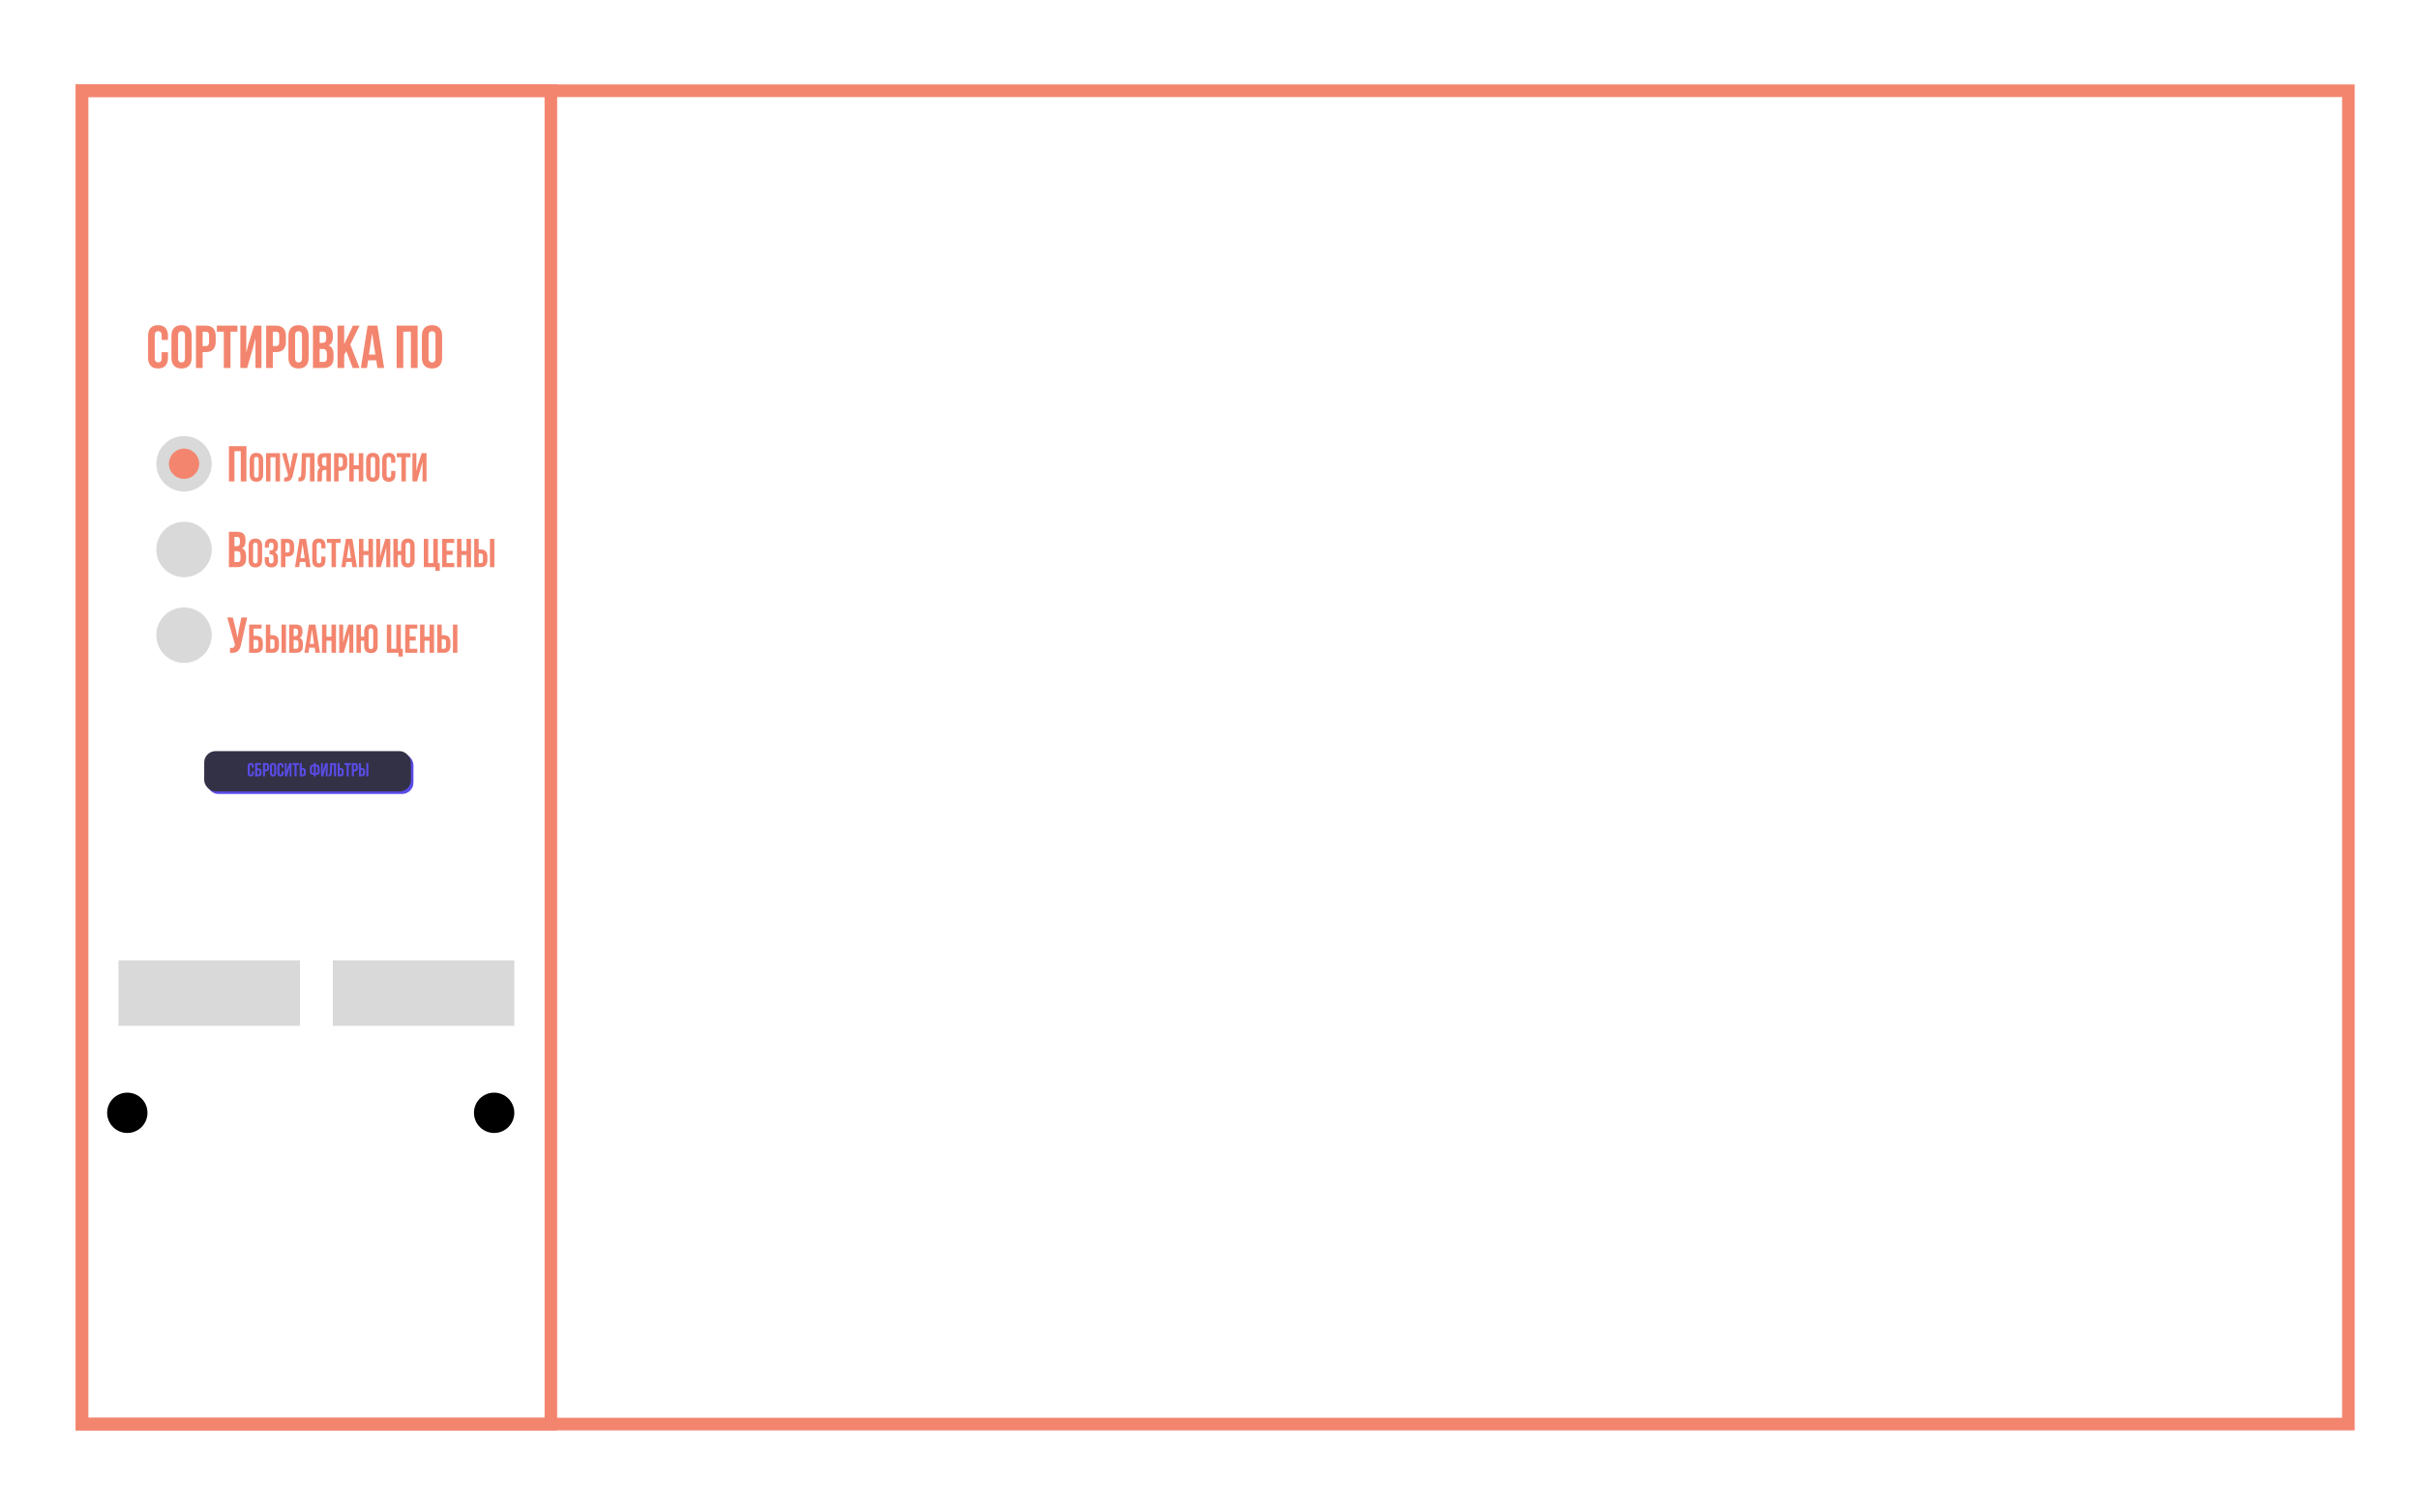 <svg width="1919" height="1200" viewBox="0 0 1919 1200" fill="none" xmlns="http://www.w3.org/2000/svg">
<rect width="1919" height="1200" fill="white"/>
<rect x="65" y="72" width="1798" height="1058" stroke="#F3856E" stroke-width="10"/>
<rect x="65" y="72" width="372" height="1058" stroke="#F3856E" stroke-width="10"/>
<path d="M128.24 279.472V284.272C128.24 286.672 127.184 287.536 125.504 287.536C123.824 287.536 122.768 286.672 122.768 284.272V266.128C122.768 263.728 123.824 262.816 125.504 262.816C127.184 262.816 128.24 263.728 128.24 266.128V269.728H133.232V266.464C133.232 261.088 130.544 258.016 125.36 258.016C120.176 258.016 117.488 261.088 117.488 266.464V283.936C117.488 289.312 120.176 292.384 125.36 292.384C130.544 292.384 133.232 289.312 133.232 283.936V279.472H128.24ZM141.284 266.128C141.284 263.728 142.34 262.816 144.02 262.816C145.7 262.816 146.756 263.728 146.756 266.128V284.272C146.756 286.672 145.7 287.584 144.02 287.584C142.34 287.584 141.284 286.672 141.284 284.272V266.128ZM136.004 283.936C136.004 289.312 138.836 292.384 144.02 292.384C149.204 292.384 152.036 289.312 152.036 283.936V266.464C152.036 261.088 149.204 258.016 144.02 258.016C138.836 258.016 136.004 261.088 136.004 266.464V283.936ZM163.243 258.4H155.467V292H160.747V279.376H163.243C168.523 279.376 171.115 276.448 171.115 271.072V266.704C171.115 261.328 168.523 258.4 163.243 258.4ZM163.243 263.2C164.923 263.2 165.835 263.968 165.835 266.368V271.408C165.835 273.808 164.923 274.576 163.243 274.576H160.747V263.2H163.243ZM172.025 263.2H177.545V292H182.825V263.2H188.345V258.4H172.025V263.2ZM200.51 276.592L202.67 268.336V292H207.422V258.4H201.614L197.294 272.272L195.374 279.664V258.4H190.67V292H196.094L200.51 276.592ZM218.93 258.4H211.154V292H216.434V279.376H218.93C224.21 279.376 226.802 276.448 226.802 271.072V266.704C226.802 261.328 224.21 258.4 218.93 258.4ZM218.93 263.2C220.61 263.2 221.522 263.968 221.522 266.368V271.408C221.522 273.808 220.61 274.576 218.93 274.576H216.434V263.2H218.93ZM234.096 266.128C234.096 263.728 235.152 262.816 236.832 262.816C238.512 262.816 239.568 263.728 239.568 266.128V284.272C239.568 286.672 238.512 287.584 236.832 287.584C235.152 287.584 234.096 286.672 234.096 284.272V266.128ZM228.816 283.936C228.816 289.312 231.648 292.384 236.832 292.384C242.016 292.384 244.848 289.312 244.848 283.936V266.464C244.848 261.088 242.016 258.016 236.832 258.016C231.648 258.016 228.816 261.088 228.816 266.464V283.936ZM256.247 258.4H248.279V292H256.583C261.863 292 264.599 289.216 264.599 284.032V281.296C264.599 277.744 263.495 275.2 260.663 274.096C263.015 272.992 264.071 270.784 264.071 267.328V266.128C264.071 260.944 261.719 258.4 256.247 258.4ZM255.911 276.88C258.311 276.88 259.319 277.84 259.319 280.96V283.888C259.319 286.384 258.359 287.2 256.583 287.2H253.559V276.88H255.911ZM256.103 263.2C257.975 263.2 258.791 264.256 258.791 266.656V268.528C258.791 271.216 257.591 272.08 255.623 272.08H253.559V263.2H256.103ZM279.827 292H285.251L277.907 273.376L285.251 258.4H279.971L273.059 273.04V258.4H267.779V292H273.059V281.68L274.691 278.608L279.827 292ZM299.366 258.4H291.638L286.262 292H291.11L292.022 285.904H298.502L299.414 292H304.742L299.366 258.4ZM295.238 264.352L297.782 281.344H292.694L295.238 264.352ZM319.934 263.2H325.934V292H331.31V258.4H314.654V292H319.934V263.2ZM339.987 266.128C339.987 263.728 341.043 262.816 342.723 262.816C344.403 262.816 345.459 263.728 345.459 266.128V284.272C345.459 286.672 344.403 287.584 342.723 287.584C341.043 287.584 339.987 286.672 339.987 284.272V266.128ZM334.707 283.936C334.707 289.312 337.539 292.384 342.723 292.384C347.907 292.384 350.739 289.312 350.739 283.936V266.464C350.739 261.088 347.907 258.016 342.723 258.016C337.539 258.016 334.707 261.088 334.707 266.464V283.936Z" fill="#F3856E"/>
<circle cx="146" cy="368" r="22" fill="#D9D9D9"/>
<circle cx="146" cy="368" r="12" fill="#F3856E"/>
<path d="M186 358H191V382H195.48V354H181.6V382H186V358ZM201.582 364.752C201.582 363.152 202.286 362.544 203.406 362.544C204.526 362.544 205.23 363.152 205.23 364.752V376.848C205.23 378.448 204.526 379.056 203.406 379.056C202.286 379.056 201.582 378.448 201.582 376.848V364.752ZM198.062 376.624C198.062 380.208 199.95 382.256 203.406 382.256C206.862 382.256 208.75 380.208 208.75 376.624V364.976C208.75 361.392 206.862 359.344 203.406 359.344C199.95 359.344 198.062 361.392 198.062 364.976V376.624ZM214.558 362.8H218.558V382H222.142V359.6H211.038V382H214.558V362.8ZM236.278 359.6H232.598L230.998 367.28L230.166 372.496L229.078 367.248L227.158 359.6H223.67L228.534 376.88L228.502 377.072C228.214 378.704 227.19 379.024 225.398 378.896V382.032C230.294 382.352 231.67 380.336 232.502 376.304L236.278 359.6ZM236.765 382.032H237.309C240.829 382.032 242.301 380.432 242.429 376.336L242.813 362.8H245.885V382H249.469V359.6H239.517L238.941 376.528C238.877 378.608 238.365 378.832 236.765 378.832V382.032ZM255.107 382C255.299 381.424 255.427 381.072 255.427 379.248V375.728C255.427 373.648 256.131 372.88 257.731 372.88H258.947V382H262.467V359.6H257.155C253.507 359.6 251.939 361.296 251.939 364.752V366.512C251.939 368.816 252.675 370.32 254.243 371.056C252.483 371.792 251.907 373.488 251.907 375.824V379.28C251.907 380.368 251.875 381.168 251.523 382H255.107ZM258.947 362.8V369.68H257.571C256.259 369.68 255.459 369.104 255.459 367.312V365.104C255.459 363.504 256.003 362.8 257.251 362.8H258.947ZM270.222 359.6H265.038V382H268.558V373.584H270.222C273.742 373.584 275.47 371.632 275.47 368.048V365.136C275.47 361.552 273.742 359.6 270.222 359.6ZM270.222 362.8C271.342 362.8 271.95 363.312 271.95 364.912V368.272C271.95 369.872 271.342 370.384 270.222 370.384H268.558V362.8H270.222ZM280.62 372.4H284.62V382H288.204V359.6H284.62V369.2H280.62V359.6H277.1V382H280.62V372.4ZM293.989 364.752C293.989 363.152 294.693 362.544 295.813 362.544C296.933 362.544 297.637 363.152 297.637 364.752V376.848C297.637 378.448 296.933 379.056 295.813 379.056C294.693 379.056 293.989 378.448 293.989 376.848V364.752ZM290.469 376.624C290.469 380.208 292.357 382.256 295.813 382.256C299.269 382.256 301.157 380.208 301.157 376.624V364.976C301.157 361.392 299.269 359.344 295.813 359.344C292.357 359.344 290.469 361.392 290.469 364.976V376.624ZM310.324 373.648V376.848C310.324 378.448 309.62 379.024 308.5 379.024C307.38 379.024 306.676 378.448 306.676 376.848V364.752C306.676 363.152 307.38 362.544 308.5 362.544C309.62 362.544 310.324 363.152 310.324 364.752V367.152H313.652V364.976C313.652 361.392 311.86 359.344 308.404 359.344C304.948 359.344 303.156 361.392 303.156 364.976V376.624C303.156 380.208 304.948 382.256 308.404 382.256C311.86 382.256 313.652 380.208 313.652 376.624V373.648H310.324ZM314.764 362.8H318.444V382H321.964V362.8H325.644V359.6H314.764V362.8ZM333.754 371.728L335.194 366.224V382H338.362V359.6H334.49L331.61 368.848L330.33 373.776V359.6H327.194V382H330.81L333.754 371.728Z" fill="#F3856E"/>
<circle cx="146" cy="436" r="22" fill="#D9D9D9"/>
<path d="M188.24 422H181.6V450H188.52C192.92 450 195.2 447.68 195.2 443.36V441.08C195.2 438.12 194.28 436 191.92 435.08C193.88 434.16 194.76 432.32 194.76 429.44V428.44C194.76 424.12 192.8 422 188.24 422ZM187.96 437.4C189.96 437.4 190.8 438.2 190.8 440.8V443.24C190.8 445.32 190 446 188.52 446H186V437.4H187.96ZM188.12 426C189.68 426 190.36 426.88 190.36 428.88V430.44C190.36 432.68 189.36 433.4 187.72 433.4H186V426H188.12ZM200.762 432.752C200.762 431.152 201.466 430.544 202.586 430.544C203.706 430.544 204.41 431.152 204.41 432.752V444.848C204.41 446.448 203.706 447.056 202.586 447.056C201.466 447.056 200.762 446.448 200.762 444.848V432.752ZM197.242 444.624C197.242 448.208 199.13 450.256 202.586 450.256C206.042 450.256 207.93 448.208 207.93 444.624V432.976C207.93 429.392 206.042 427.344 202.586 427.344C199.13 427.344 197.242 429.392 197.242 432.976V444.624ZM217.002 434.352C217.002 436.144 216.202 436.72 214.89 436.72H213.834V439.92H214.698C216.298 439.92 217.002 440.688 217.002 442.768V444.528C217.002 446.512 216.298 447.056 215.178 447.056C214.058 447.056 213.354 446.448 213.354 444.848V442.16H210.026V444.624C210.026 448.208 211.818 450.256 215.274 450.256C218.73 450.256 220.522 448.208 220.522 444.624V442.864C220.522 440.592 219.818 438.928 218.058 438.16C219.754 437.456 220.522 435.952 220.522 433.552V432.976C220.522 429.392 218.73 427.344 215.274 427.344C211.818 427.344 210.09 429.328 210.09 432.912V434.576H213.322V432.752C213.322 431.152 214.058 430.544 215.178 430.544C216.298 430.544 217.002 431.088 217.002 433.104V434.352ZM228.089 427.6H222.905V450H226.425V441.584H228.089C231.609 441.584 233.337 439.632 233.337 436.048V433.136C233.337 429.552 231.609 427.6 228.089 427.6ZM228.089 430.8C229.209 430.8 229.817 431.312 229.817 432.912V436.272C229.817 437.872 229.209 438.384 228.089 438.384H226.425V430.8H228.089ZM242.776 427.6H237.624L234.04 450H237.272L237.88 445.936H242.2L242.808 450H246.36L242.776 427.6ZM240.024 431.568L241.72 442.896H238.328L240.024 431.568ZM254.879 441.648V444.848C254.879 446.448 254.175 447.024 253.055 447.024C251.935 447.024 251.231 446.448 251.231 444.848V432.752C251.231 431.152 251.935 430.544 253.055 430.544C254.175 430.544 254.879 431.152 254.879 432.752V435.152H258.207V432.976C258.207 429.392 256.415 427.344 252.959 427.344C249.503 427.344 247.711 429.392 247.711 432.976V444.624C247.711 448.208 249.503 450.256 252.959 450.256C256.415 450.256 258.207 448.208 258.207 444.624V441.648H254.879ZM259.319 430.8H262.999V450H266.519V430.8H270.199V427.6H259.319V430.8ZM279.557 427.6H274.405L270.821 450H274.053L274.661 445.936H278.981L279.589 450H283.141L279.557 427.6ZM276.805 431.568L278.501 442.896H275.109L276.805 431.568ZM288.3 440.4H292.3V450H295.884V427.6H292.3V437.2H288.3V427.6H284.78V450H288.3V440.4ZM304.996 439.728L306.436 434.224V450H309.604V427.6H305.732L302.852 436.848L301.572 441.776V427.6H298.436V450H302.052L304.996 439.728ZM318.237 444.624C318.237 448.208 320.125 450.256 323.581 450.256C327.037 450.256 328.925 448.208 328.925 444.624V432.976C328.925 429.392 327.037 427.344 323.581 427.344C320.125 427.344 318.237 429.392 318.237 432.976V437.2H315.613V427.6H312.093V450H315.613V440.4H318.237V444.624ZM321.757 432.752C321.757 431.152 322.461 430.544 323.581 430.544C324.701 430.544 325.405 431.152 325.405 432.752V444.848C325.405 446.448 324.701 447.056 323.581 447.056C322.461 447.056 321.757 446.448 321.757 444.848V432.752ZM336.218 450H345.434V453.008H348.858V446.864H347.322V427.6H343.738V446.8H339.738V427.6H336.218V450ZM354.3 430.8H360.38V427.6H350.78V450H360.38V446.8H354.3V440.24H359.132V437.04H354.3V430.8ZM366.081 440.4H370.081V450H373.665V427.6H370.081V437.2H366.081V427.6H362.561V450H366.081V440.4ZM381.402 450C384.922 450 386.65 448.048 386.65 444.464V441.552C386.65 437.968 384.922 436.016 381.402 436.016H379.738V427.6H376.218V450H381.402ZM379.738 446.8V439.216H381.402C382.522 439.216 383.13 439.728 383.13 441.328V444.688C383.13 446.288 382.522 446.8 381.402 446.8H379.738ZM392.186 450V427.6H388.666V450H392.186Z" fill="#F3856E"/>
<circle cx="146" cy="504" r="22" fill="#D9D9D9"/>
<circle cx="101" cy="883" r="16" fill="black"/>
<circle cx="392" cy="883" r="16" fill="black"/>
<path d="M196.08 490H191.48L189.48 499.6L188.44 506.12L187.08 499.56L184.68 490H180.32L186.4 511.6L186.36 511.84C186 513.88 184.72 514.28 182.48 514.12V518.04C188.6 518.44 190.32 515.92 191.36 510.88L196.08 490ZM203.208 518C206.728 518 208.52 516.048 208.52 512.464V510.064C208.52 506.48 206.728 504.528 203.208 504.528H201.16V498.8H207.496V495.6H197.64V518H203.208ZM201.16 514.8V507.728H203.208C204.328 507.728 205 508.24 205 509.84V512.688C205 514.288 204.328 514.8 203.208 514.8H201.16ZM216.073 518C219.593 518 221.321 516.048 221.321 512.464V509.552C221.321 505.968 219.593 504.016 216.073 504.016H214.409V495.6H210.889V518H216.073ZM214.409 514.8V507.216H216.073C217.193 507.216 217.801 507.728 217.801 509.328V512.688C217.801 514.288 217.193 514.8 216.073 514.8H214.409ZM226.857 518V495.6H223.337V518H226.857ZM234.733 495.6H229.421V518H234.957C238.477 518 240.301 516.144 240.301 512.688V510.864C240.301 508.496 239.565 506.8 237.677 506.064C239.245 505.328 239.949 503.856 239.949 501.552V500.752C239.949 497.296 238.381 495.6 234.733 495.6ZM234.509 507.92C236.109 507.92 236.781 508.56 236.781 510.64V512.592C236.781 514.256 236.141 514.8 234.957 514.8H232.941V507.92H234.509ZM234.637 498.8C235.885 498.8 236.429 499.504 236.429 501.104V502.352C236.429 504.144 235.629 504.72 234.317 504.72H232.941V498.8H234.637ZM250.229 495.6H245.077L241.493 518H244.725L245.333 513.936H249.653L250.261 518H253.813L250.229 495.6ZM247.477 499.568L249.173 510.896H245.781L247.477 499.568ZM258.972 508.4H262.972V518H266.556V495.6H262.972V505.2H258.972V495.6H255.452V518H258.972V508.4ZM275.668 507.728L277.108 502.224V518H280.276V495.6H276.404L273.524 504.848L272.244 509.776V495.6H269.108V518H272.724L275.668 507.728ZM288.908 512.624C288.908 516.208 290.796 518.256 294.252 518.256C297.708 518.256 299.596 516.208 299.596 512.624V500.976C299.596 497.392 297.708 495.344 294.252 495.344C290.796 495.344 288.908 497.392 288.908 500.976V505.2H286.284V495.6H282.764V518H286.284V508.4H288.908V512.624ZM292.428 500.752C292.428 499.152 293.132 498.544 294.252 498.544C295.372 498.544 296.076 499.152 296.076 500.752V512.848C296.076 514.448 295.372 515.056 294.252 515.056C293.132 515.056 292.428 514.448 292.428 512.848V500.752ZM306.889 518H316.105V521.008H319.529V514.864H317.993V495.6H314.409V514.8H310.409V495.6H306.889V518ZM324.972 498.8H331.052V495.6H321.452V518H331.052V514.8H324.972V508.24H329.804V505.04H324.972V498.8ZM336.753 508.4H340.753V518H344.337V495.6H340.753V505.2H336.753V495.6H333.233V518H336.753V508.4ZM352.073 518C355.593 518 357.321 516.048 357.321 512.464V509.552C357.321 505.968 355.593 504.016 352.073 504.016H350.409V495.6H346.889V518H352.073ZM350.409 514.8V507.216H352.073C353.193 507.216 353.801 507.728 353.801 509.328V512.688C353.801 514.288 353.193 514.8 352.073 514.8H350.409ZM362.857 518V495.6H359.337V518H362.857Z" fill="#F3856E"/>
<rect x="94" y="762" width="144" height="52" fill="#D9D9D9"/>
<rect x="264" y="762" width="144" height="52" fill="#D9D9D9"/>
<rect x="164" y="598" width="164" height="32" rx="9" fill="#594CE6"/>
<rect x="162" y="596" width="164" height="32" rx="9" fill="#333146"/>
<path d="M199.825 612.085V613.585C199.825 614.335 199.495 614.605 198.97 614.605C198.445 614.605 198.115 614.335 198.115 613.585V607.915C198.115 607.165 198.445 606.88 198.97 606.88C199.495 606.88 199.825 607.165 199.825 607.915V609.04H201.385V608.02C201.385 606.34 200.545 605.38 198.925 605.38C197.305 605.38 196.465 606.34 196.465 608.02V613.48C196.465 615.16 197.305 616.12 198.925 616.12C200.545 616.12 201.385 615.16 201.385 613.48V612.085H199.825ZM205.011 616C206.661 616 207.501 615.085 207.501 613.405V612.28C207.501 610.6 206.661 609.685 205.011 609.685H204.051V607H207.021V605.5H202.401V616H205.011ZM204.051 614.5V611.185H205.011C205.536 611.185 205.851 611.425 205.851 612.175V613.51C205.851 614.26 205.536 614.5 205.011 614.5H204.051ZM211.042 605.5H208.612V616H210.262V612.055H211.042C212.692 612.055 213.502 611.14 213.502 609.46V608.095C213.502 606.415 212.692 605.5 211.042 605.5ZM211.042 607C211.567 607 211.852 607.24 211.852 607.99V609.565C211.852 610.315 211.567 610.555 211.042 610.555H210.262V607H211.042ZM215.781 607.915C215.781 607.165 216.111 606.88 216.636 606.88C217.161 606.88 217.491 607.165 217.491 607.915V613.585C217.491 614.335 217.161 614.62 216.636 614.62C216.111 614.62 215.781 614.335 215.781 613.585V607.915ZM214.131 613.48C214.131 615.16 215.016 616.12 216.636 616.12C218.256 616.12 219.141 615.16 219.141 613.48V608.02C219.141 606.34 218.256 605.38 216.636 605.38C215.016 605.38 214.131 606.34 214.131 608.02V613.48ZM223.438 612.085V613.585C223.438 614.335 223.108 614.605 222.583 614.605C222.058 614.605 221.728 614.335 221.728 613.585V607.915C221.728 607.165 222.058 606.88 222.583 606.88C223.108 606.88 223.438 607.165 223.438 607.915V609.04H224.998V608.02C224.998 606.34 224.158 605.38 222.538 605.38C220.918 605.38 220.078 606.34 220.078 608.02V613.48C220.078 615.16 220.918 616.12 222.538 616.12C224.158 616.12 224.998 615.16 224.998 613.48V612.085H223.438ZM229.074 611.185L229.749 608.605V616H231.234V605.5H229.419L228.069 609.835L227.469 612.145V605.5H225.999V616H227.694L229.074 611.185ZM231.921 607H233.646V616H235.296V607H237.021V605.5H231.921V607ZM240.177 616C241.827 616 242.637 615.085 242.637 613.405V612.04C242.637 610.36 241.827 609.445 240.177 609.445H239.397V605.5H237.747V616H240.177ZM239.397 614.5V610.945H240.177C240.702 610.945 240.987 611.185 240.987 611.935V613.51C240.987 614.26 240.702 614.5 240.177 614.5H239.397ZM248.891 616H250.511V614.815H251.126C252.776 614.815 253.586 613.9 253.586 612.22V609.355C253.586 607.675 252.776 606.76 251.126 606.76H250.511V605.5H248.891V606.76H248.276C246.626 606.76 245.816 607.675 245.816 609.355V612.22C245.816 613.9 246.626 614.815 248.276 614.815H248.891V616ZM251.126 608.215C251.651 608.215 251.951 608.5 251.951 609.25V612.325C251.951 613.075 251.651 613.375 251.126 613.375H250.511V608.215H251.126ZM248.891 613.375H248.276C247.751 613.375 247.451 613.075 247.451 612.325V609.25C247.451 608.5 247.751 608.215 248.276 608.215H248.891V613.375ZM257.771 611.185L258.446 608.605V616H259.931V605.5H258.116L256.766 609.835L256.166 612.145V605.5H254.696V616H256.391L257.771 611.185ZM260.632 616.015H260.887C262.537 616.015 263.227 615.265 263.287 613.345L263.467 607H264.907V616H266.587V605.5H261.922L261.652 613.435C261.622 614.41 261.382 614.515 260.632 614.515V616.015ZM270.28 616C271.93 616 272.74 615.085 272.74 613.405V612.04C272.74 610.36 271.93 609.445 270.28 609.445H269.5V605.5H267.85V616H270.28ZM269.5 614.5V610.945H270.28C270.805 610.945 271.09 611.185 271.09 611.935V613.51C271.09 614.26 270.805 614.5 270.28 614.5H269.5ZM273.244 607H274.969V616H276.619V607H278.344V605.5H273.244V607ZM281.501 605.5H279.071V616H280.721V612.055H281.501C283.151 612.055 283.961 611.14 283.961 609.46V608.095C283.961 606.415 283.151 605.5 281.501 605.5ZM281.501 607C282.026 607 282.311 607.24 282.311 607.99V609.565C282.311 610.315 282.026 610.555 281.501 610.555H280.721V607H281.501ZM287.155 616C288.805 616 289.615 615.085 289.615 613.405V612.04C289.615 610.36 288.805 609.445 287.155 609.445H286.375V605.5H284.725V616H287.155ZM286.375 614.5V610.945H287.155C287.68 610.945 287.965 611.185 287.965 611.935V613.51C287.965 614.26 287.68 614.5 287.155 614.5H286.375ZM292.21 616V605.5H290.56V616H292.21Z" fill="#594CE6"/>
</svg>
